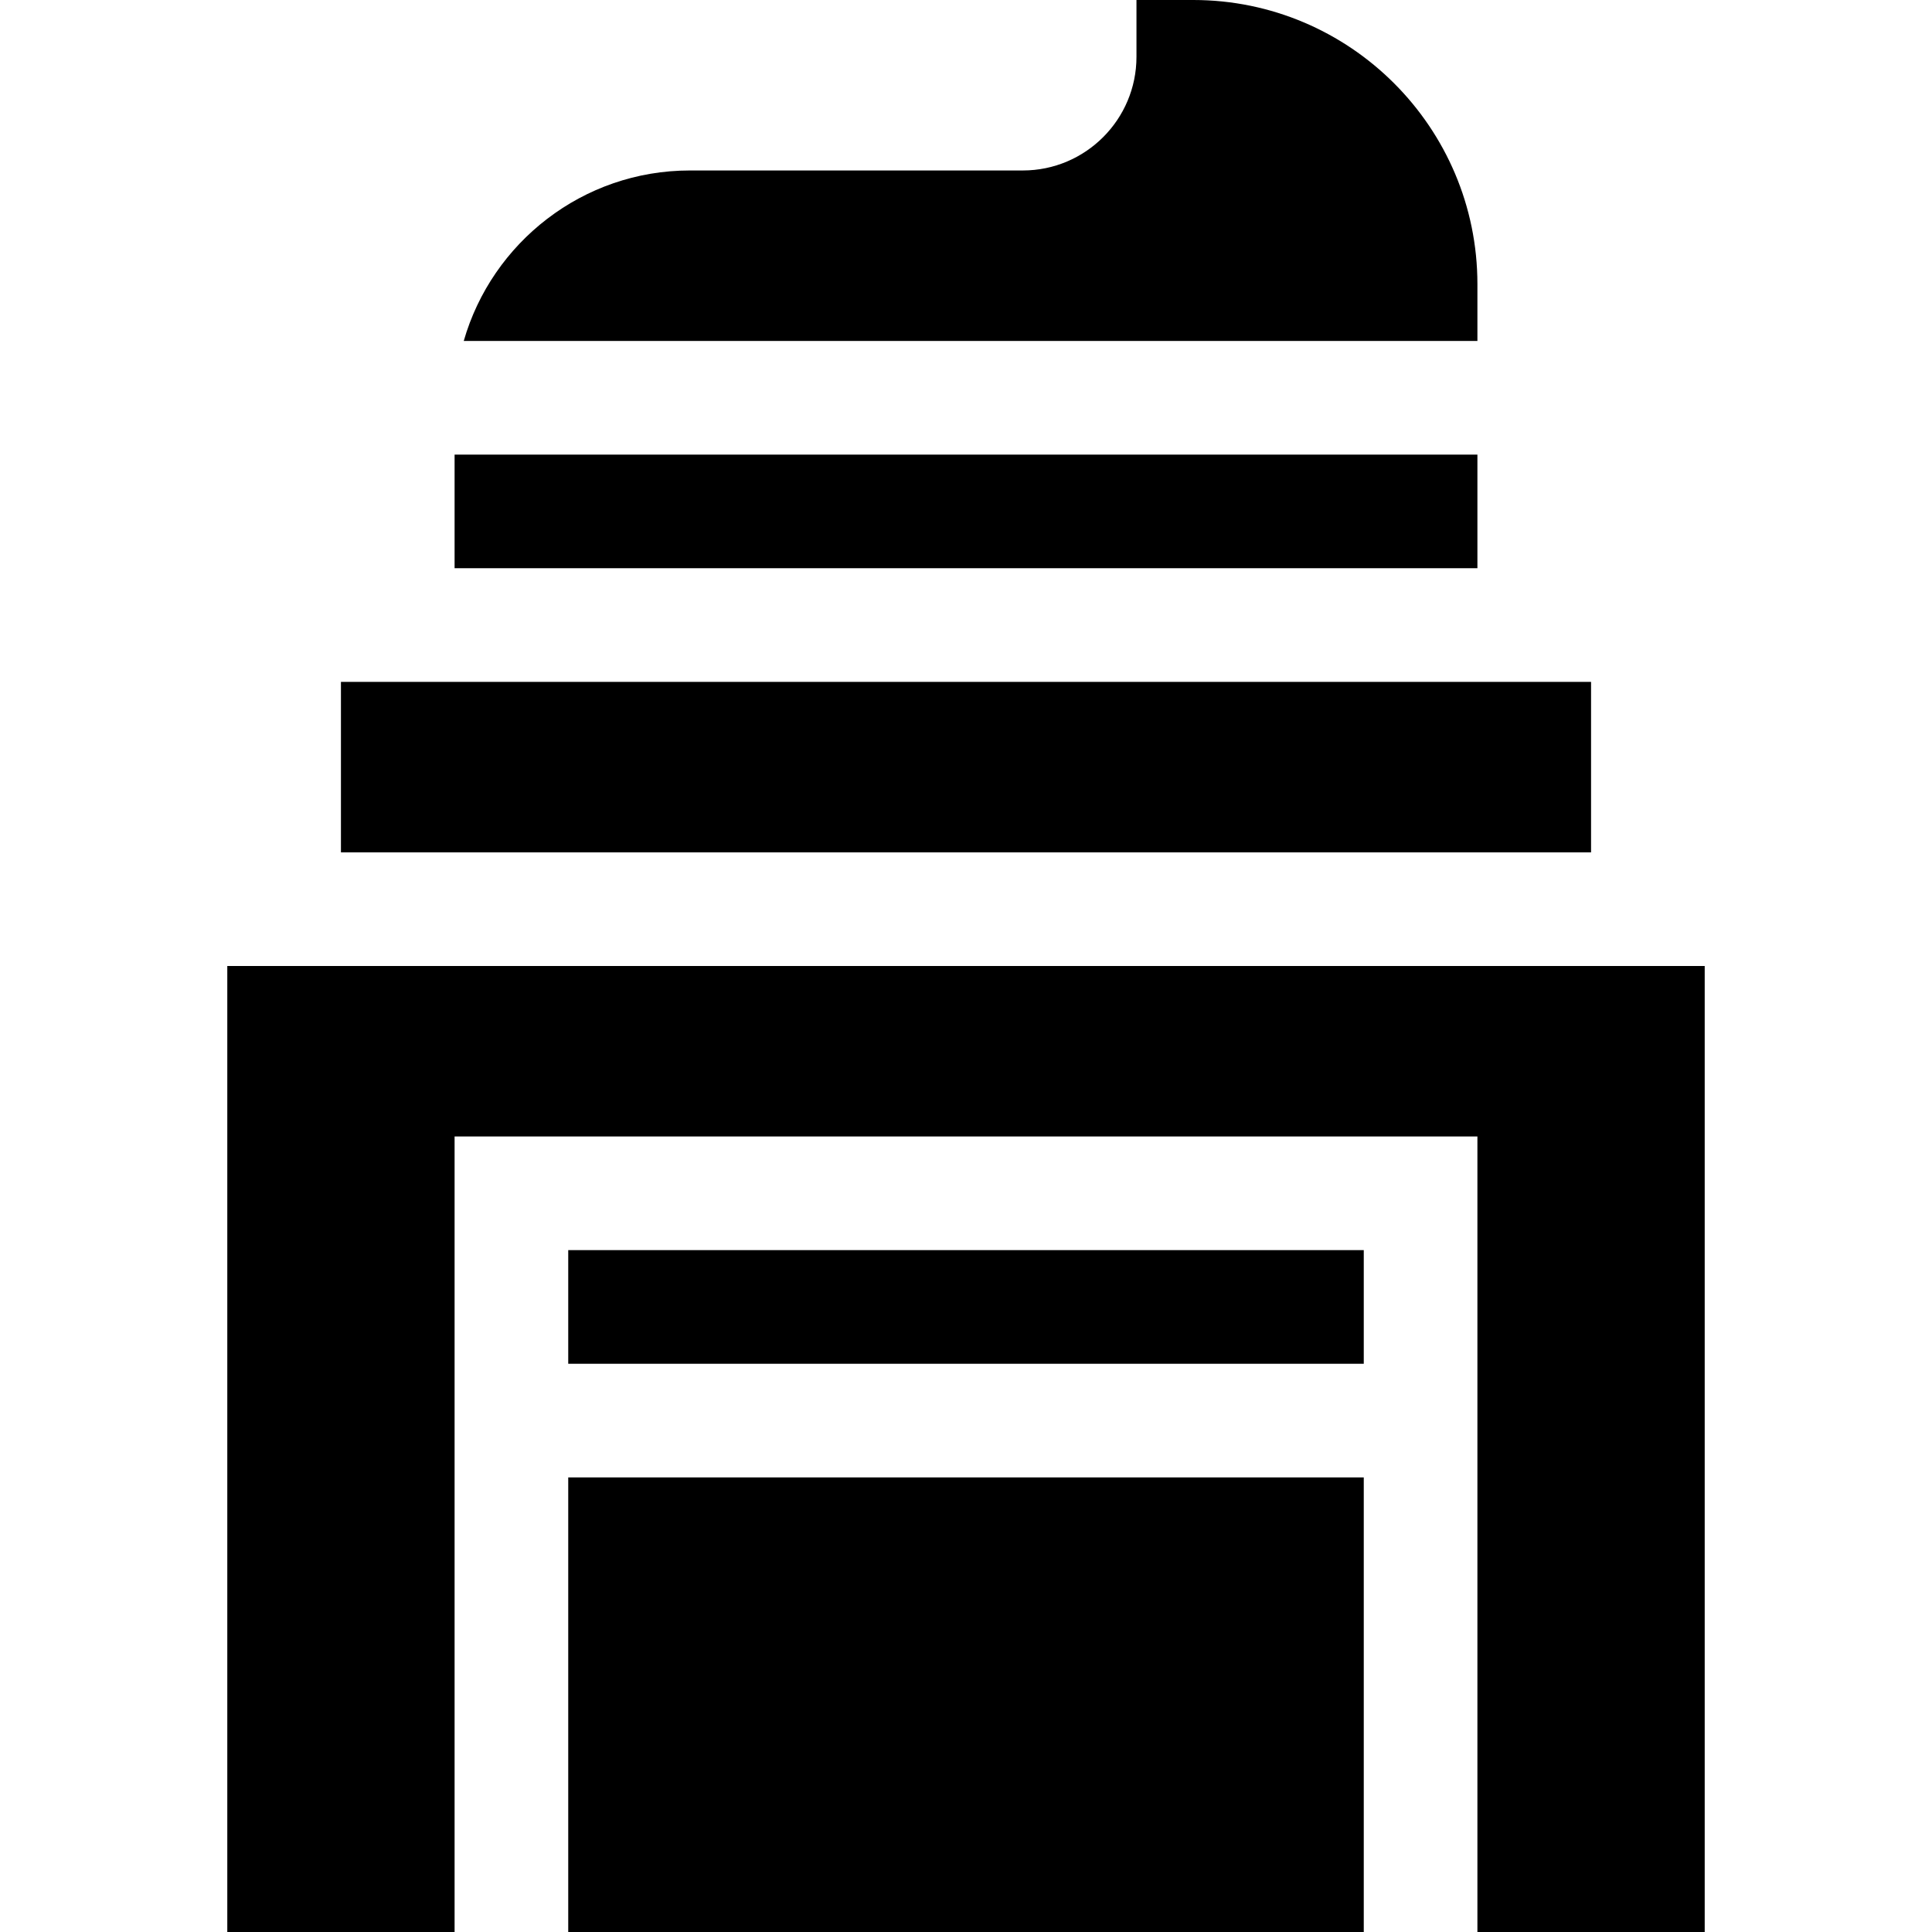 <svg id="Capa_1" enable-background="new 0 0 510 510" height="512" viewBox="0 0 510 510" width="512" xmlns="http://www.w3.org/2000/svg"><g id="XMLID_1705_"><path id="XMLID_1786_" d="m90 180h330v45h-330z"/><path id="XMLID_1788_" d="m60 255v255h60v-210h270v210h60v-255z"/><path id="XMLID_1789_" d="m150 390h210v120h-210z"/><path id="XMLID_1790_" d="m150 330h210v30h-210z"/><path id="XMLID_1791_" d="m390 75c0-41.355-33.645-75-75-75h-15v15c0 16.542-13.458 30-30 30h-87.875c-28.316 0-52.256 19.047-59.706 45h267.581z"/><path id="XMLID_1792_" d="m390 120h-270v30h270c0-10.492 0-19.508 0-30z"/></g></svg>